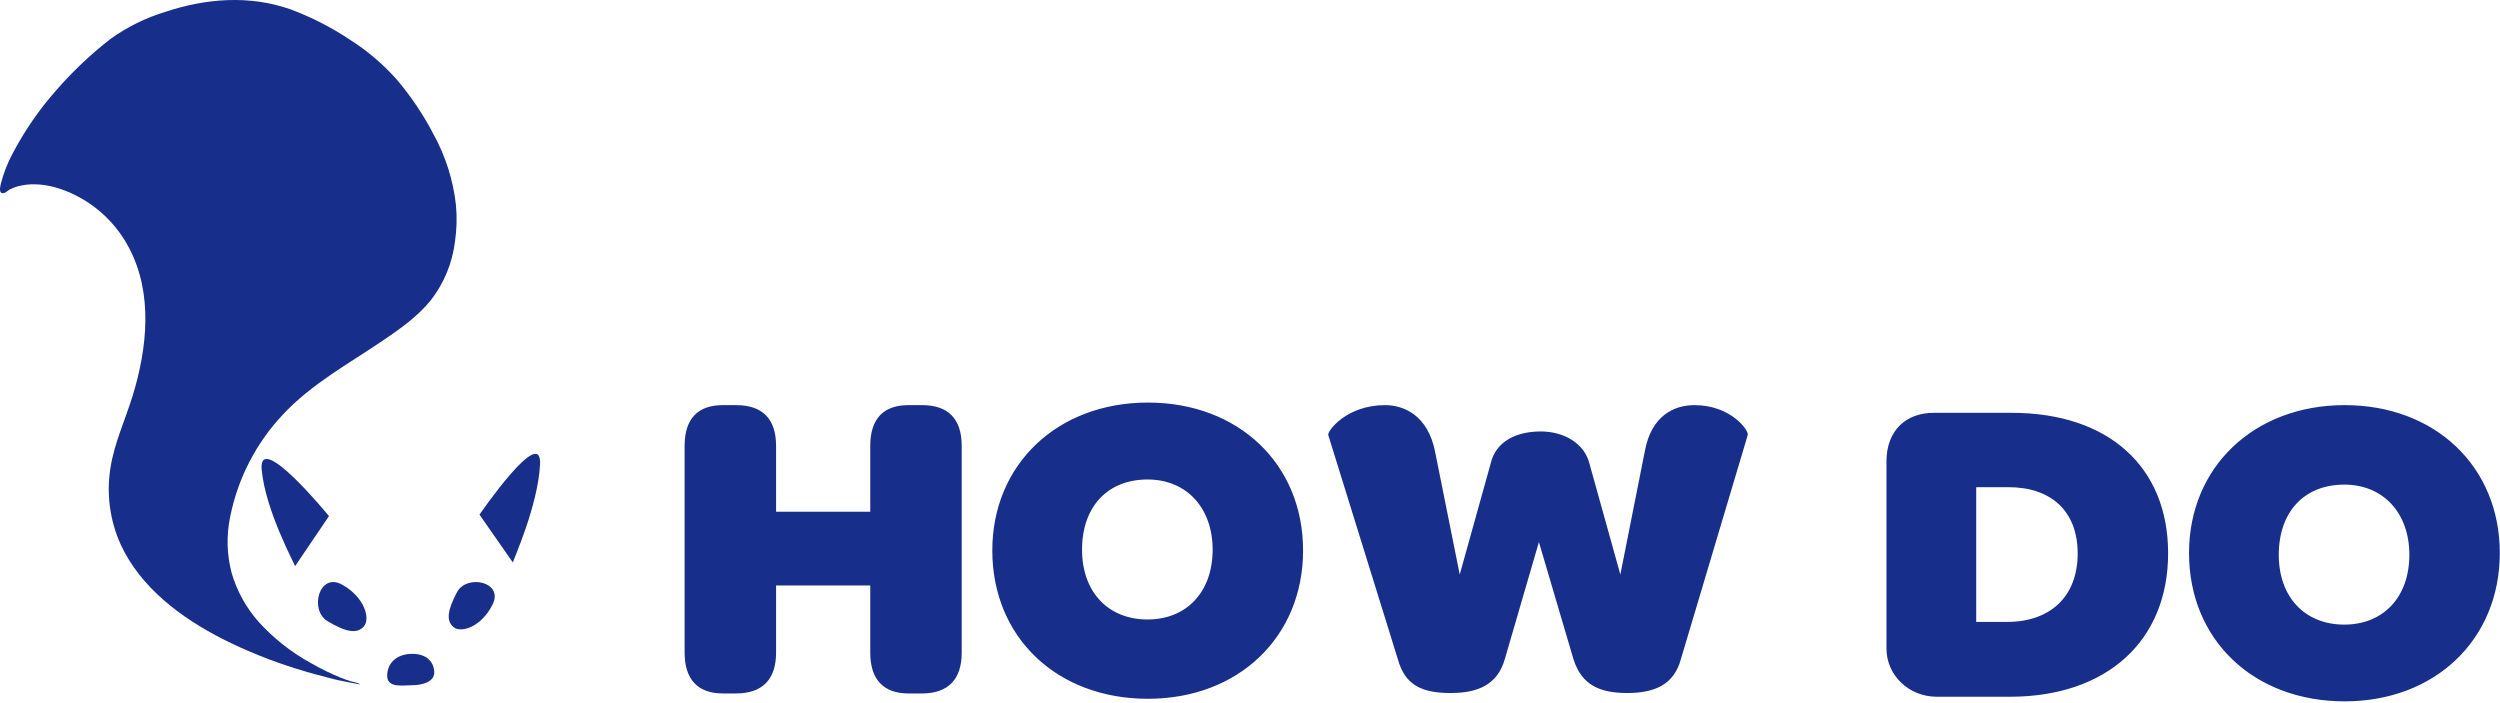 <?xml version="1.0" encoding="UTF-8"?>
<svg width="975px" height="274px" viewBox="0 0 975 274" version="1.1" xmlns="http://www.w3.org/2000/svg" xmlns:xlink="http://www.w3.org/1999/xlink">
    <!-- Generator: Sketch 43.2 (39069) - http://www.bohemiancoding.com/sketch -->
    <title>Group Copy</title>
    <desc>Created with Sketch.</desc>
    <defs></defs>
    <g id="Current" stroke="none" stroke-width="1" fill="none" fill-rule="evenodd">
        <g id="Logo" transform="translate(-92, -434)">
            <g id="Group-Copy" transform="translate(92, 434)">
                <g id="Group-4" transform="translate(267, 157)" fill="#182E8B">
                    <path d="M0,97.528 C0,107.969 5.146,113.445 14.906,113.445 L20.052,113.445 C30.344,113.445 35.668,107.969 35.668,97.528 L35.668,71.343 L72.4,71.343 L72.4,97.528 C72.4,107.969 77.546,113.445 87.306,113.445 L92.63,113.445 C102.744,113.445 108.068,107.969 108.068,97.528 L108.068,16.917 C108.068,6.306 102.744,1 92.63,1 L87.306,1 C77.546,1 72.4,6.306 72.4,16.917 L72.4,42.589 L35.668,42.589 L35.668,16.917 C35.668,6.306 30.344,1 20.052,1 L14.906,1 C5.146,1 0,6.306 0,16.917 L0,97.528 Z M120,57.677 C120,24.132 145.376,0 180.688,0 C216.001,0 241.199,23.961 241.199,57.677 C241.199,91.394 216.001,115.526 180.688,115.526 C145.198,115.526 120,91.565 120,57.677 Z M155,57.384 C155,73.814 165.115,84.597 180.553,84.597 C195.814,84.597 205.929,73.814 205.929,57.384 C205.929,41.125 195.814,30 180.553,30 C164.937,30 155,40.611 155,57.384 Z M278.162,100.096 C281.001,110.365 287.745,113.274 298.747,113.274 C309.394,113.274 317.024,110.022 319.863,100.096 L333.172,54.399 L346.658,100.096 C349.853,110.194 356.951,113.274 367.598,113.274 C378.6,113.274 385.875,109.851 388.537,100.096 L414.622,12.638 C415.155,10.927 408.057,1 393.861,1 C385.52,1 377.003,5.45 374.518,18.8 L364.936,67.064 L352.869,23.763 C350.917,15.89 342.932,11.269 333.882,11.269 C324.3,11.269 316.314,15.205 314.362,23.763 L302.296,67.064 L292.713,19.313 C289.874,4.765 280.292,1 273.194,1 C258.11,1 250.657,11.098 251.012,12.638 L278.162,100.096 Z M468.722,95.907 L468.722,22.998 C468.722,10.675 476.53,4 487.177,4 L517.521,4 C555.318,4 578.564,25.051 578.564,58.768 C578.564,92.998 554.608,114.734 516.811,114.734 L488.419,114.734 C477.417,114.734 468.722,106.348 468.722,95.907 Z M503.722,85.543 L515.788,85.543 C532.469,85.543 543.293,75.787 543.293,58.844 C543.293,42.242 532.824,33 516.321,33 L503.722,33 L503.722,85.543 Z M586.722,58.677 C586.722,25.132 612.097,1 647.41,1 C682.723,1 707.921,24.961 707.921,58.677 C707.921,92.394 682.723,116.526 647.41,116.526 C611.92,116.526 586.722,92.565 586.722,58.677 Z M621.722,59.384 C621.722,75.814 631.836,86.597 647.275,86.597 C662.535,86.597 672.65,75.814 672.65,59.384 C672.65,43.125 662.535,32 647.275,32 C631.659,32 621.722,42.611 621.722,59.384 Z" id="HOW"></path>
                </g>
                <g id="Group-4" transform="translate(407, 179)"></g>
                <g id="howdo" transform="translate(0, -0)" fill-rule="nonzero" fill="#182E8B">
                    <path d="M168.07,117.018 C162.982,123.345 156.163,128.187 149.485,132.711 C136.04,141.83 121.465,149.712 110.282,161.73 C99.814,172.859 92.693,186.713 89.736,201.706 C88.249,208.943 88.467,216.428 90.372,223.567 C92.42,230.52 95.959,236.943 100.742,242.388 C106.692,248.98 113.717,254.514 121.518,258.753 C125.152,260.834 128.917,262.676 132.79,264.267 C134.221,264.85 135.652,265.345 137.118,265.787 C137.507,265.893 140.28,266.423 140.333,266.918 C140.333,266.918 130.882,265.151 130.034,264.833 C125.122,263.613 120.246,262.27 115.423,260.75 C105.671,257.717 96.182,253.893 87.051,249.316 C70.762,241.045 54.791,229.222 47,212.203 C42.855,202.949 41.481,192.691 43.043,182.672 C44.562,172.793 48.873,163.674 51.788,154.184 C57.459,135.645 59.703,114.332 50.286,96.588 C46.367,89.123 40.539,82.83 33.397,78.35 C25.8,73.667 15.907,70.273 6.985,72.659 C5.89,72.956 4.829,73.371 3.823,73.896 C3.099,74.285 2.268,75.151 1.456,75.31 C-0.523,75.699 0.007,73.101 0.254,71.952 C1.328,67.64 2.949,63.482 5.077,59.581 C9.753,50.737 15.471,42.484 22.108,34.999 C28.506,27.665 35.606,20.976 43.308,15.028 C49.73,10.459 56.847,6.956 64.384,4.655 C80.284,-0.647 97.191,-1.973 113.18,3.594 C121.408,6.655 129.252,10.665 136.553,15.541 C143.397,19.885 149.59,25.181 154.944,31.27 C160.386,37.709 165.097,44.733 168.989,52.212 C173.741,60.79 176.744,70.227 177.822,79.976 C178.266,84.746 178.136,89.552 177.433,94.291 C176.41,102.57 173.176,110.421 168.07,117.018 Z" id="Shape"></path>
                    <path d="M200.02,219.371 C200.126,218.488 209.808,197.227 210.62,181.163 C211.433,165.098 187,200.709 187,200.709" id="Shape"></path>
                    <path d="M115.082,220.806 C114.923,219.922 103.599,199.298 102.062,183.286 C100.525,167.275 128.297,201.277 128.297,201.277" id="Shape"></path>
                    <path d="M141.843,244.378 C144.546,241.444 142.32,232.943 133.38,227.995 C124.441,223.047 120.554,237.945 127.727,242.239 C134.9,246.534 139.14,247.294 141.843,244.378 Z" id="Shape"></path>
                    <path d="M176.889,244.572 C179.84,247.028 187.86,244.466 192.153,235.647 C196.446,226.828 181.977,223.877 178.232,230.946 C174.487,238.015 173.939,242.133 176.889,244.572 Z" id="Shape"></path>
                    <path d="M151,263.554 C151,268.449 157.113,267.23 160.787,267.23 C164.462,267.23 169.356,266.01 169.356,262.334 C169.356,258.658 166.9,255 160.787,255 C154.675,255 151,258.658 151,263.554 Z" id="Shape"></path>
                </g>
            </g>
        </g>
    </g>
</svg>